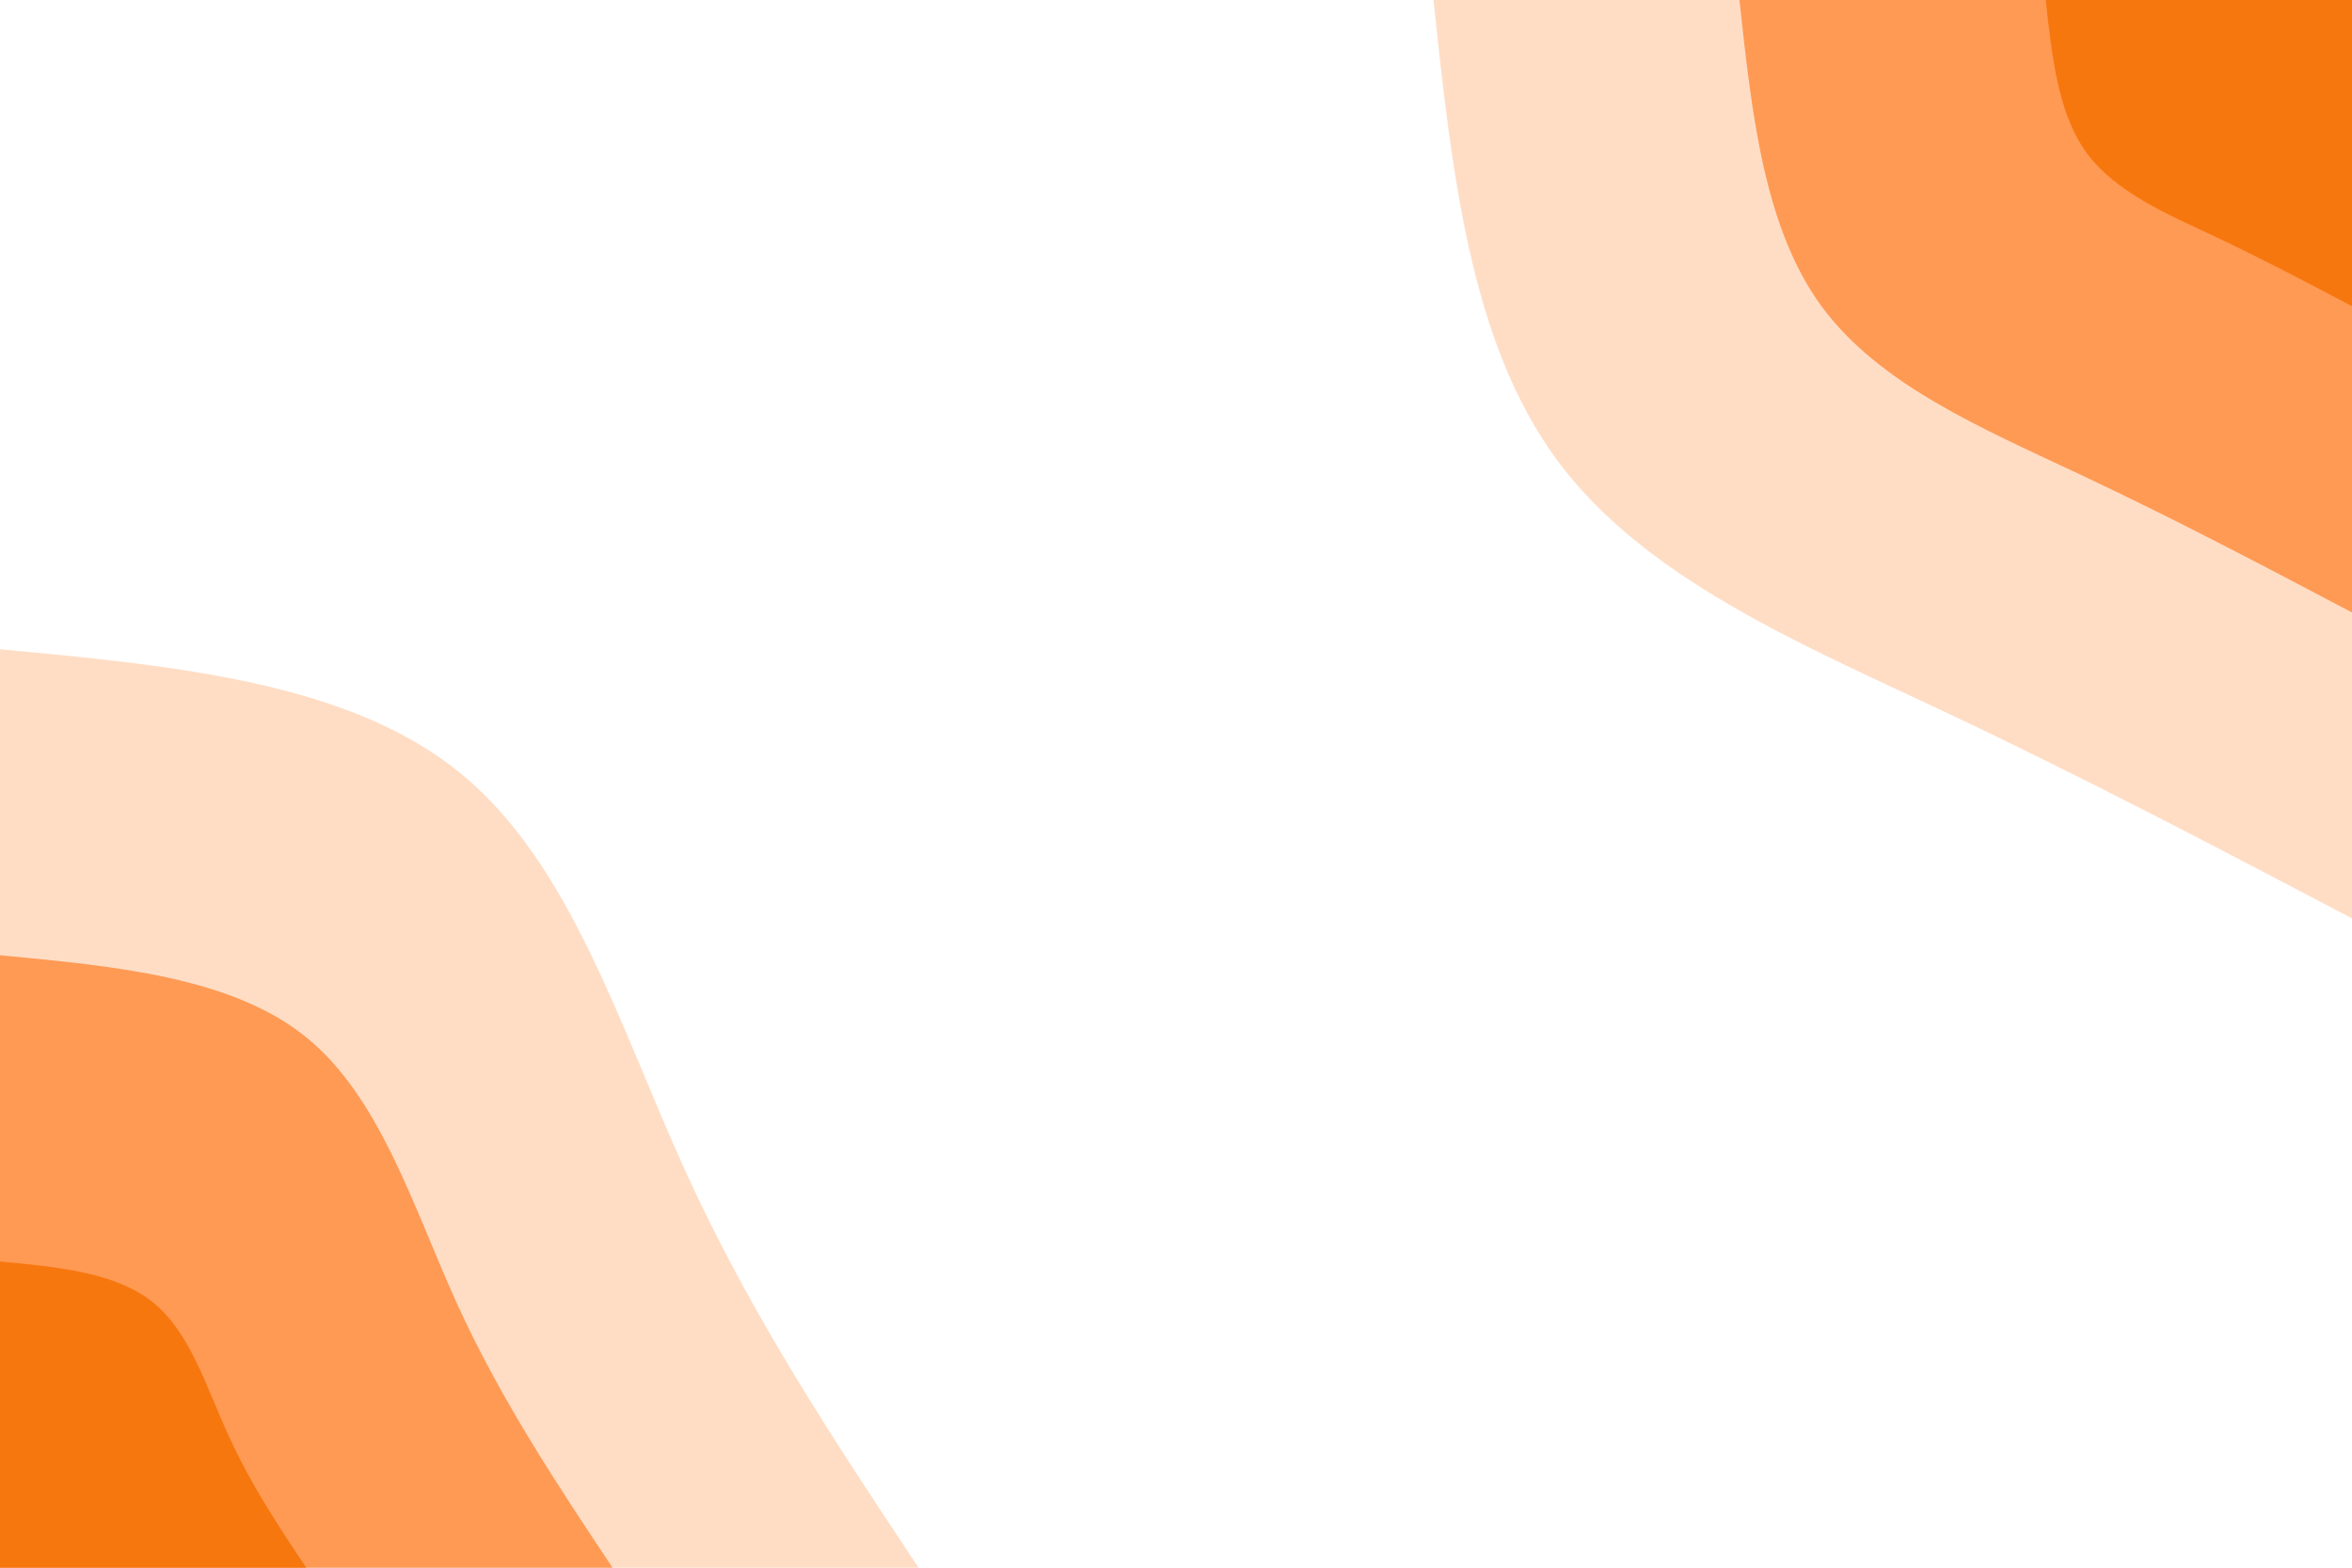 <svg id="visual" viewBox="0 0 900 600" width="900" height="600" xmlns="http://www.w3.org/2000/svg" xmlns:xlink="http://www.w3.org/1999/xlink" version="1.1"><rect x="0" y="0" width="900" height="600" fill="#FFFFFF"></rect><defs><linearGradient id="grad1_0" x1="33.3%" y1="0%" x2="100%" y2="100%"><stop offset="20%" stop-color="#f7770f" stop-opacity="1"></stop><stop offset="80%" stop-color="#f7770f" stop-opacity="1"></stop></linearGradient></defs><defs><linearGradient id="grad1_1" x1="33.3%" y1="0%" x2="100%" y2="100%"><stop offset="20%" stop-color="#f7770f" stop-opacity="1"></stop><stop offset="80%" stop-color="#ffbb8c" stop-opacity="1"></stop></linearGradient></defs><defs><linearGradient id="grad1_2" x1="33.3%" y1="0%" x2="100%" y2="100%"><stop offset="20%" stop-color="#ffffff" stop-opacity="1"></stop><stop offset="80%" stop-color="#ffbb8c" stop-opacity="1"></stop></linearGradient></defs><defs><linearGradient id="grad2_0" x1="0%" y1="0%" x2="66.7%" y2="100%"><stop offset="20%" stop-color="#f7770f" stop-opacity="1"></stop><stop offset="80%" stop-color="#f7770f" stop-opacity="1"></stop></linearGradient></defs><defs><linearGradient id="grad2_1" x1="0%" y1="0%" x2="66.7%" y2="100%"><stop offset="20%" stop-color="#ffbb8c" stop-opacity="1"></stop><stop offset="80%" stop-color="#f7770f" stop-opacity="1"></stop></linearGradient></defs><defs><linearGradient id="grad2_2" x1="0%" y1="0%" x2="66.7%" y2="100%"><stop offset="20%" stop-color="#ffbb8c" stop-opacity="1"></stop><stop offset="80%" stop-color="#ffffff" stop-opacity="1"></stop></linearGradient></defs><g transform="translate(900, 0)"><path d="M0 351.5C-51 324.7 -101.9 297.9 -157 271.9C-212.1 246 -271.3 220.9 -304.4 175.8C-337.6 130.6 -344.5 65.3 -351.5 0L0 0Z" fill="#ffddc5"></path><path d="M0 234.4C-34 216.5 -67.9 198.6 -104.7 181.3C-141.4 164 -180.9 147.3 -203 117.2C-225 87.1 -229.7 43.5 -234.4 0L0 0Z" fill="#ff9a54"></path><path d="M0 117.2C-17 108.2 -34 99.3 -52.3 90.6C-70.7 82 -90.4 73.6 -101.5 58.6C-112.5 43.5 -114.8 21.8 -117.2 0L0 0Z" fill="#f7770f"></path></g><g transform="translate(0, 600)"><path d="M0 -351.5C66.6 -345.3 133.1 -339 175.8 -304.4C218.4 -269.9 237.1 -207 262.4 -151.5C287.7 -96 319.6 -48 351.5 0L0 0Z" fill="#ffddc5"></path><path d="M0 -234.4C44.4 -230.2 88.8 -226 117.2 -203C145.6 -179.9 158.1 -138 174.9 -101C191.8 -64 213.1 -32 234.4 0L0 0Z" fill="#ff9a54"></path><path d="M0 -117.2C22.2 -115.1 44.4 -113 58.6 -101.5C72.8 -90 79 -69 87.5 -50.5C95.9 -32 106.5 -16 117.2 0L0 0Z" fill="#f7770f"></path></g></svg>